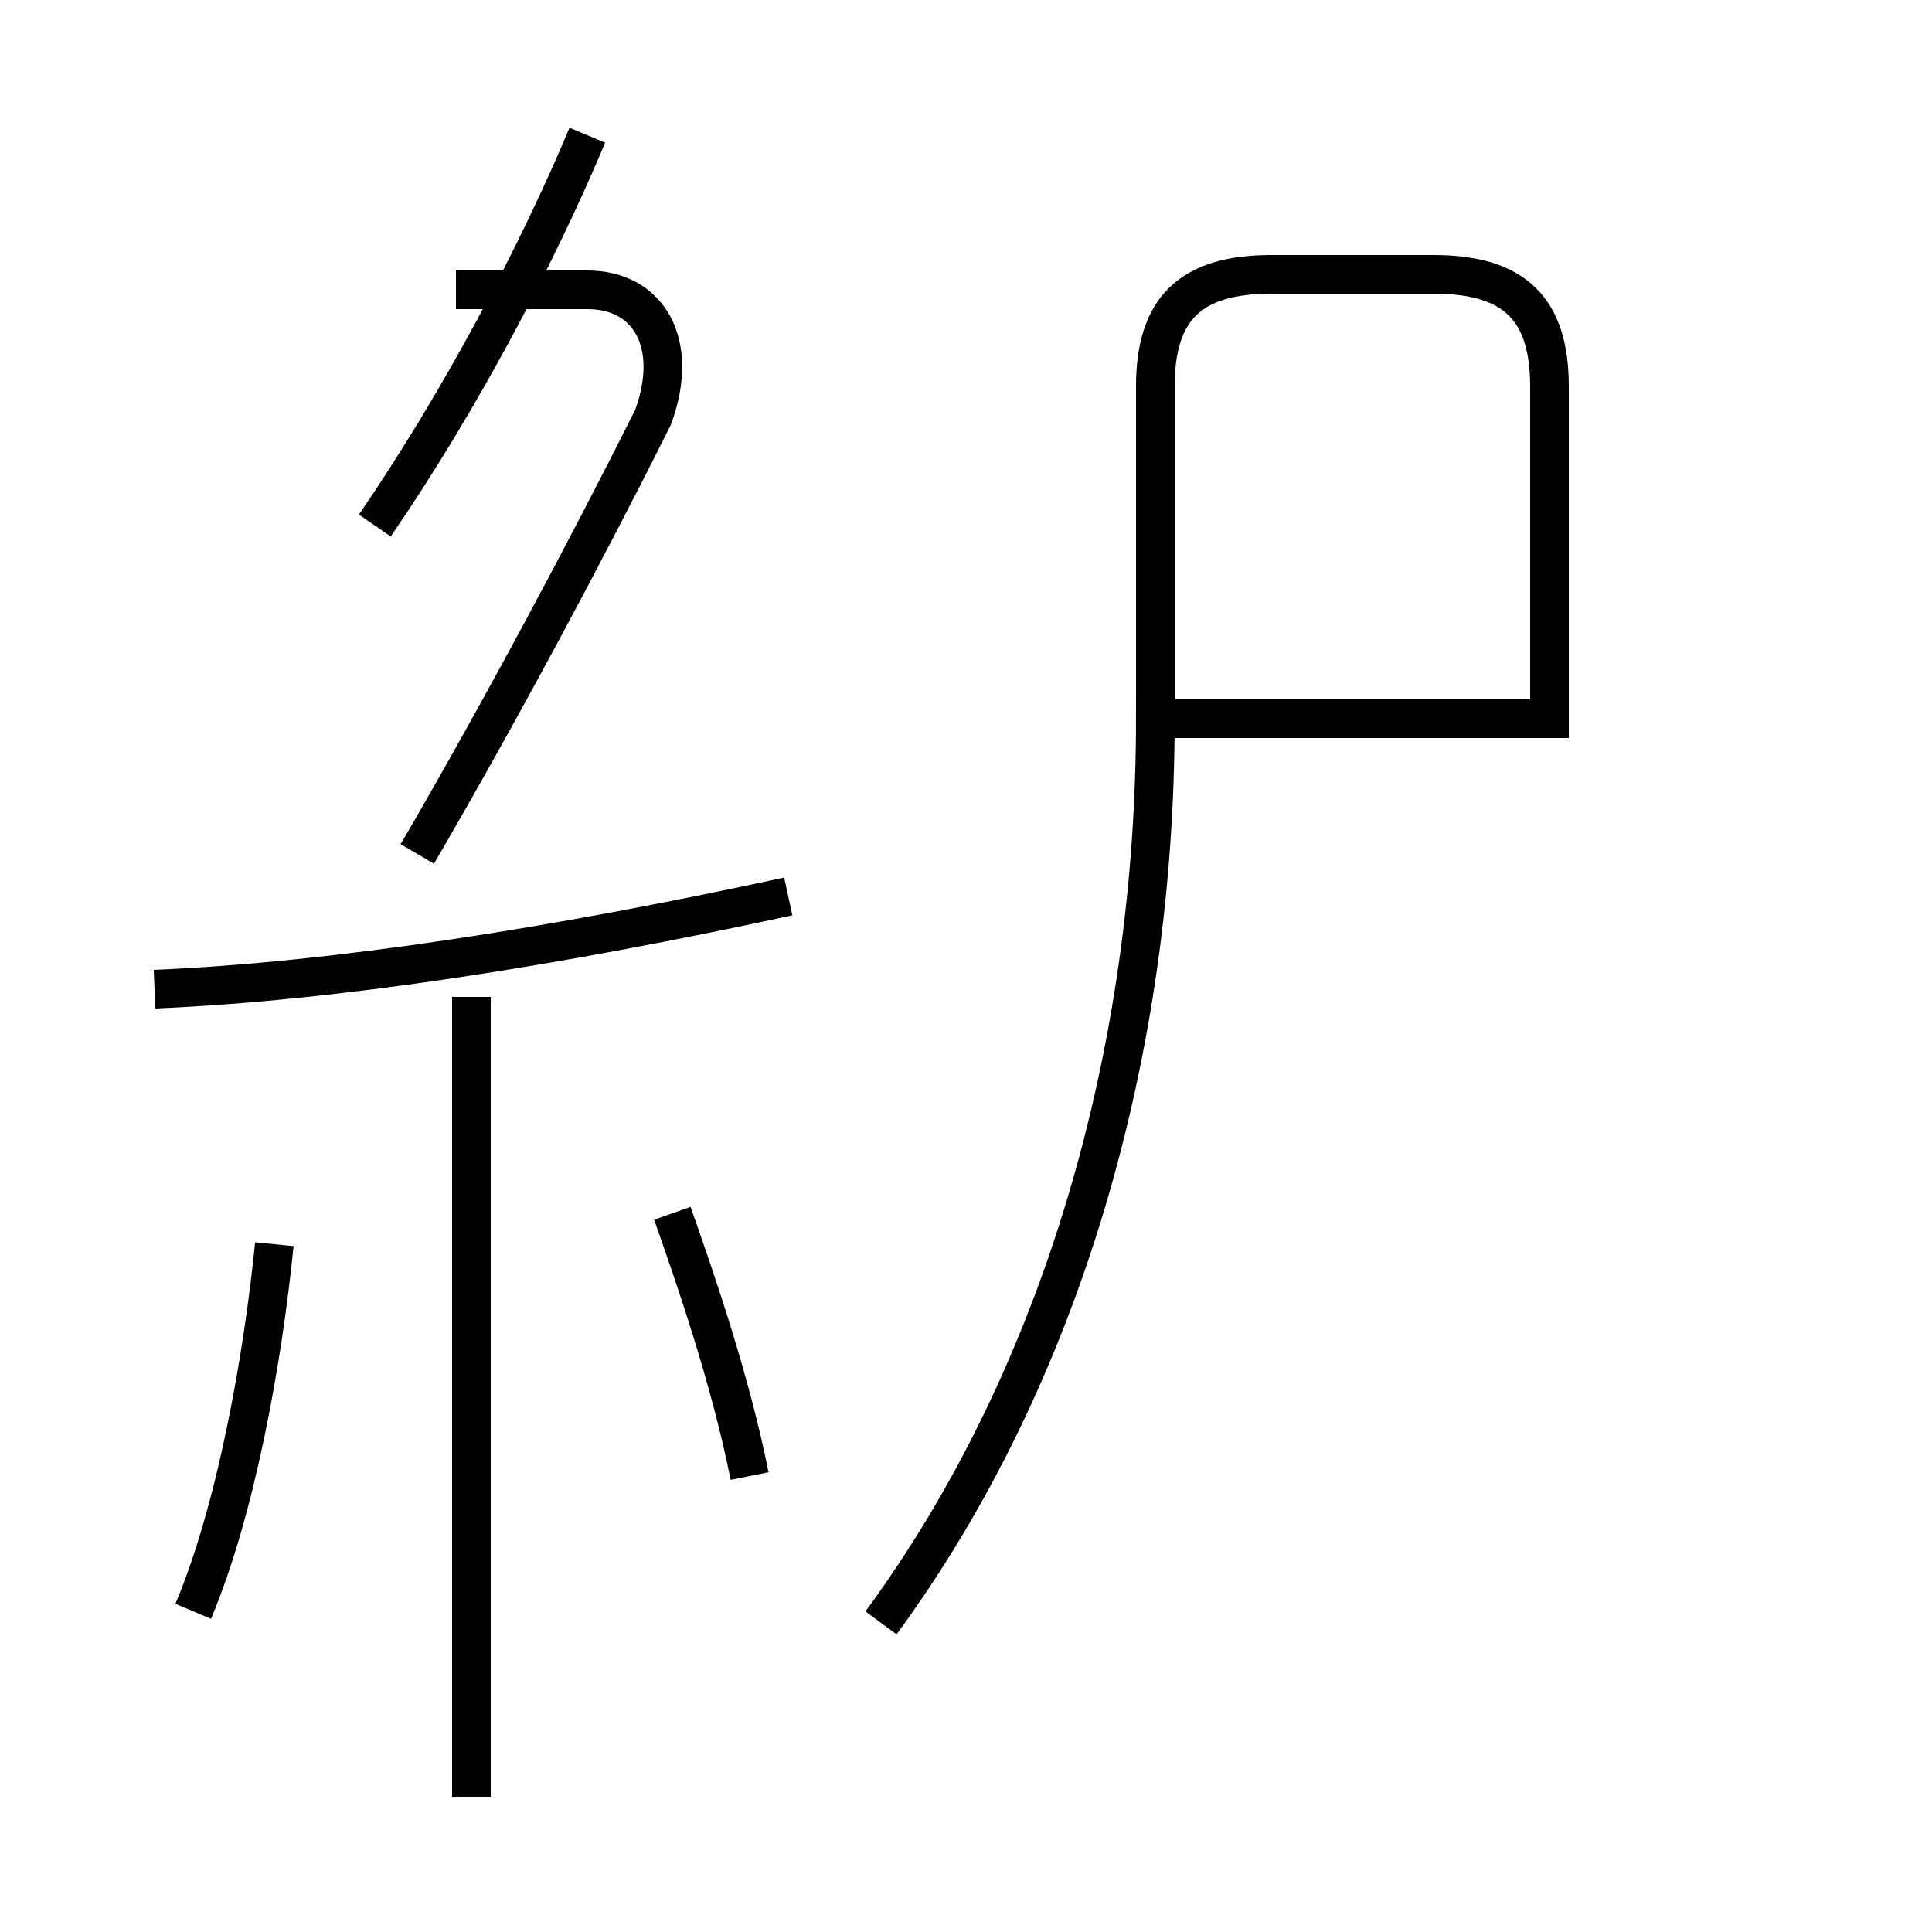 <?xml version='1.0' encoding='utf8'?>
<svg viewBox="0.0 -44.0 50.0 50.0" version="1.1" xmlns="http://www.w3.org/2000/svg">
<rect x="0.0" y="-44.0" width="50.0" height="50.0" fill="#808080" stroke="none"/>
<rect x="-1000" y="-1000" width="2000" height="2000" stroke="white" fill="white"/>
<g style="fill:none; stroke:#000000;  stroke-width:1">
<path d="M 10.8 21.9 C 12.9 25.5 15.2 29.8 16.9 33.2 C 17.6 35.1 16.8 36.5 15.2 36.5 L 11.8 36.5 M 9.7 30.4 C 11.9 33.6 13.9 37.4 15.2 40.5 M 12.2 18.2 L 12.2 -2.5 M 4.0 18.4 C 8.7 18.6 14.4 19.5 20.4 20.8 M 5.0 2.3 C 6.1 4.9 6.8 8.8 7.1 11.8 M 19.4 5.8 C 18.9 8.3 18.0 10.9 17.4 12.6 M 29.9 25.4 L 29.9 34.0 C 29.9 36.0 30.8 36.9 32.9 36.9 L 37.1 36.9 C 39.2 36.9 40.1 36.0 40.1 34.0 L 40.1 25.4 L 29.9 25.4 C 29.9 16.8 27.5 8.4 22.8 2.0 " transform="scale(1, -1)" />
</g>
</svg>